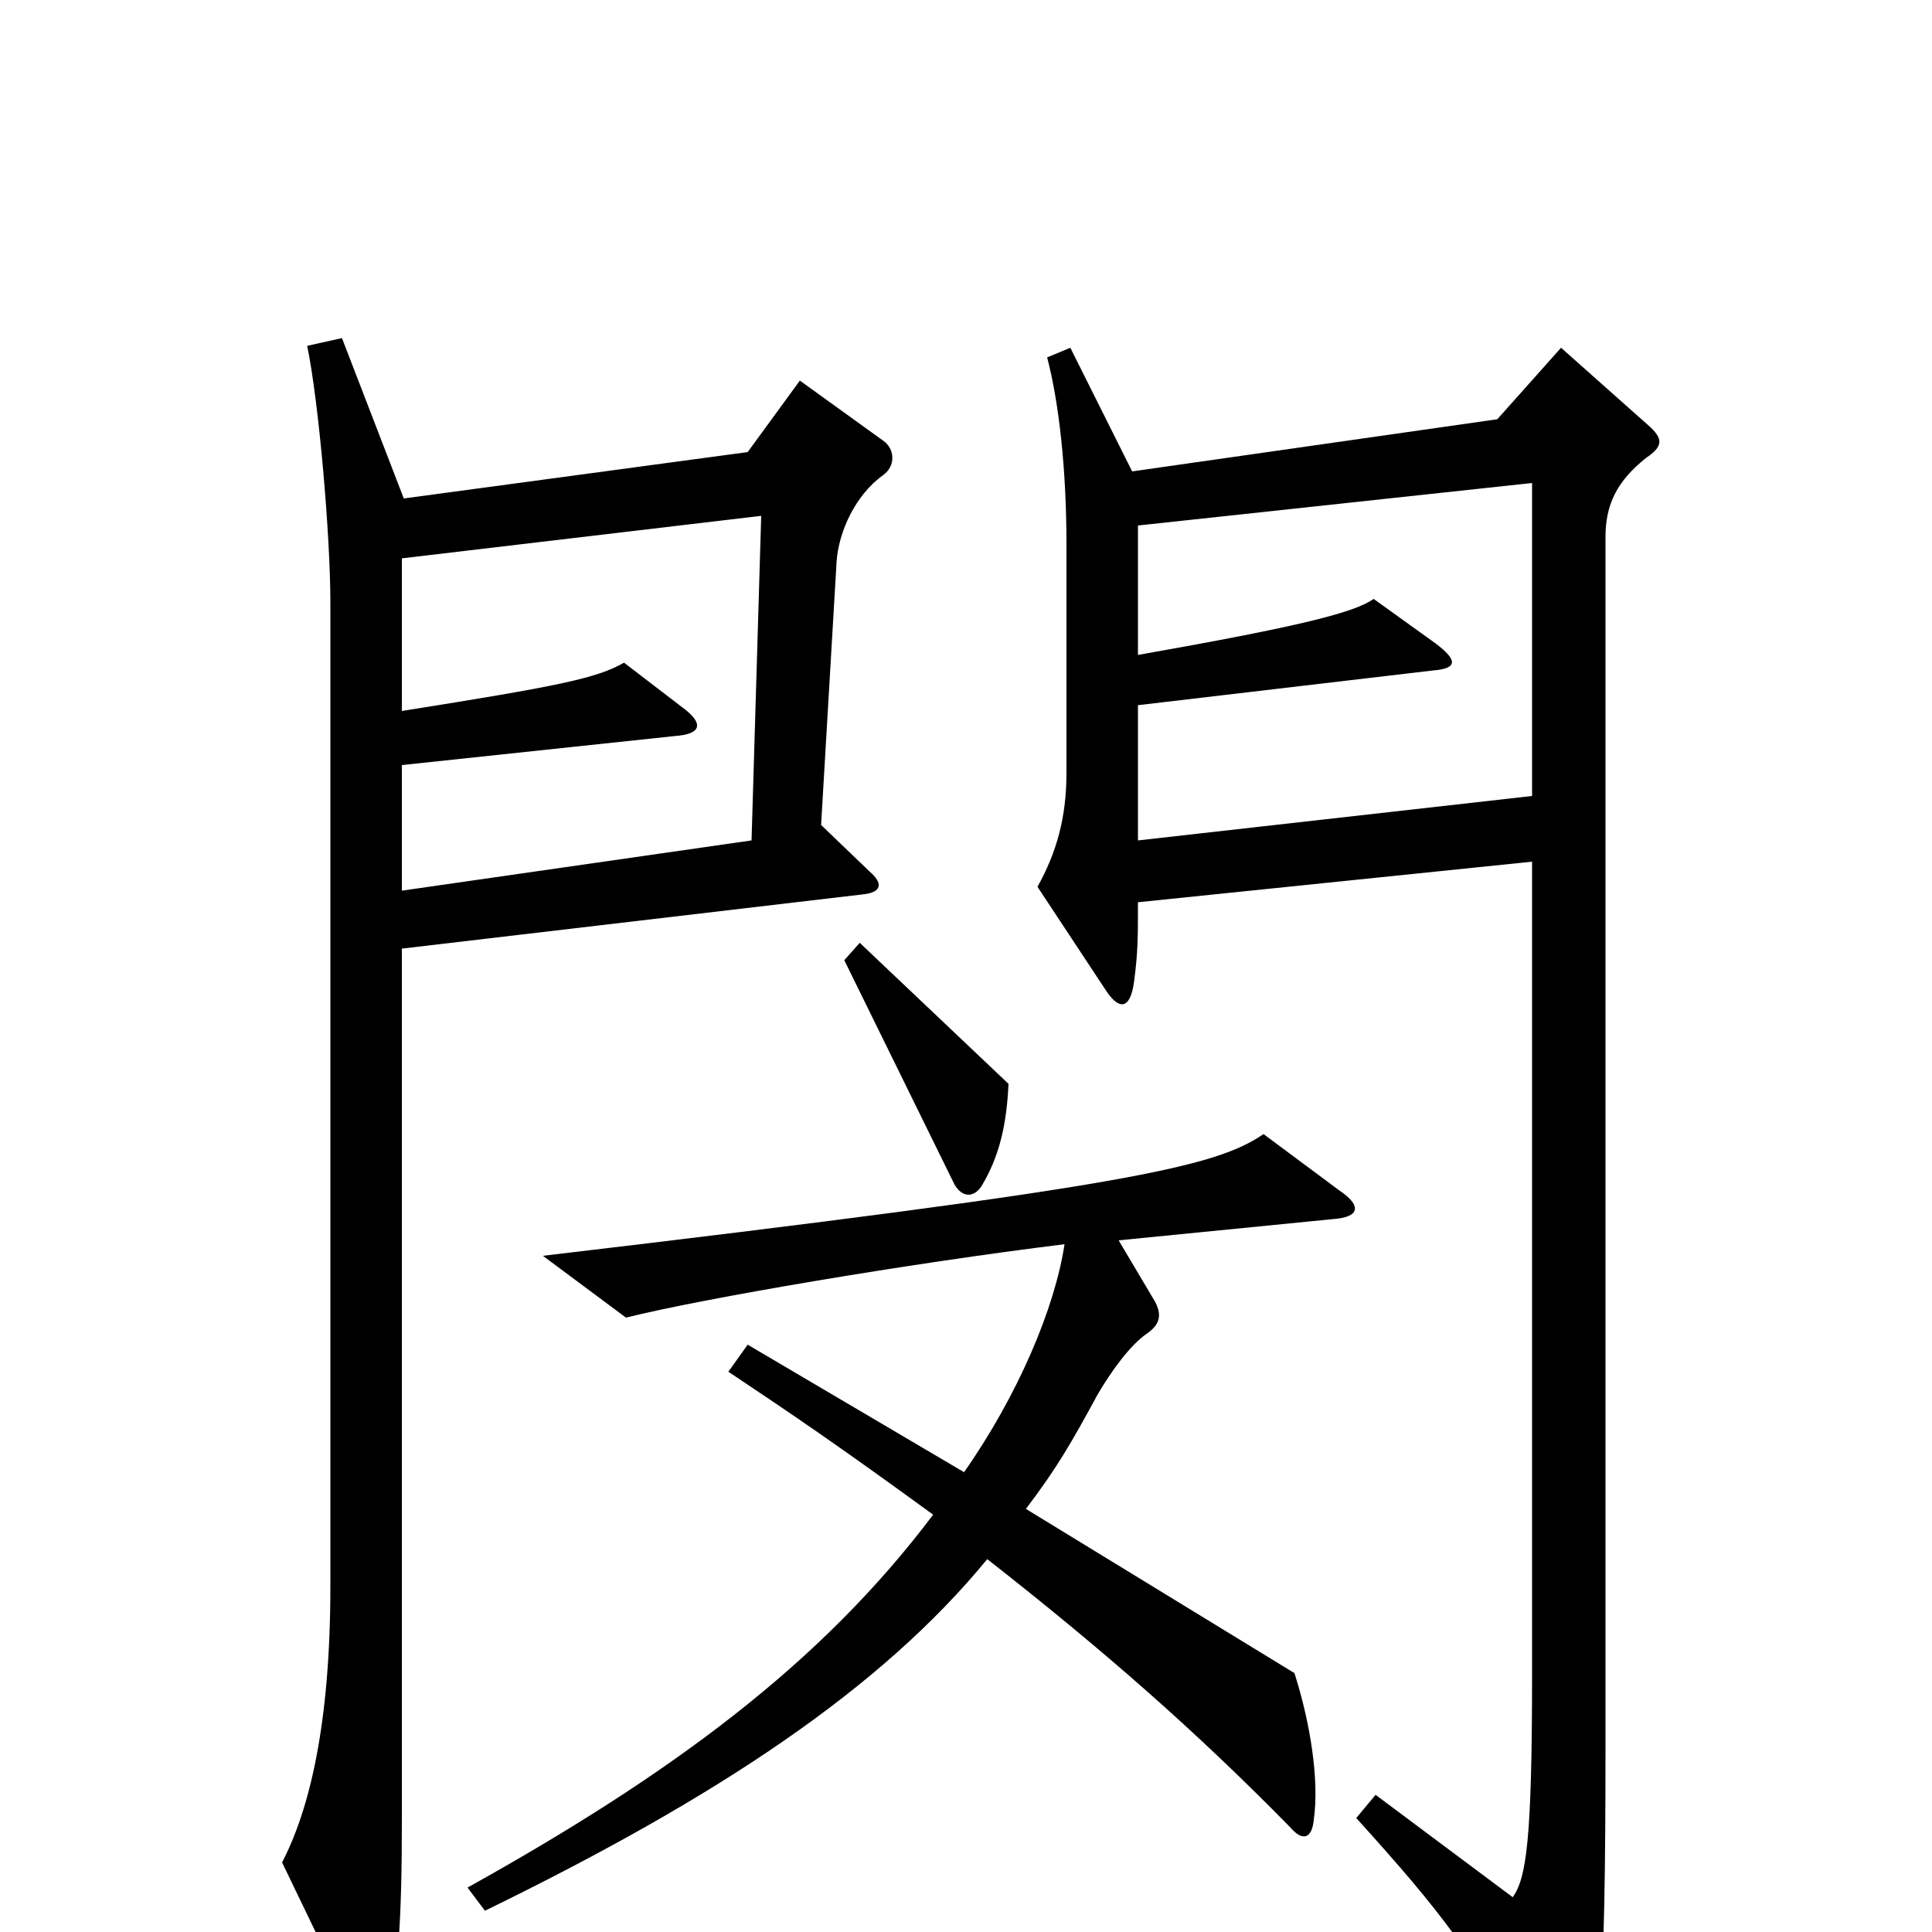 <svg xmlns="http://www.w3.org/2000/svg" viewBox="0 -1000 1000 1000">
	<path fill="#000000" d="M522 -439L445 -512L437 -503L494 -387C498 -380 504 -380 508 -386C517 -401 521 -417 522 -439ZM457 -754C464 -759 463 -768 457 -772L414 -803L387 -766L209 -742L177 -825L159 -821C165 -792 171 -723 171 -688V-179C171 -107 160 -63 146 -36L187 49C191 60 199 60 201 48C206 19 208 -5 208 -57V-509L446 -537C457 -538 457 -543 450 -549L425 -573L433 -709C434 -725 443 -744 457 -754ZM853 -780L808 -820L775 -783L586 -756L554 -820L542 -815C548 -792 552 -758 552 -718V-600C552 -577 547 -559 537 -541L572 -488C579 -477 585 -477 587 -492C589 -507 589 -515 589 -533L793 -554V-134C793 -47 790 -28 783 -18L712 -71L702 -59C748 -8 760 8 804 82C807 86 814 89 818 82C828 63 831 36 831 -95V-722C831 -739 837 -751 852 -763C861 -769 861 -773 853 -780ZM693 -384L654 -413C629 -396 586 -386 281 -350L324 -318C364 -328 470 -346 551 -356C546 -323 527 -278 499 -238L387 -304L377 -290C410 -268 435 -251 483 -216C425 -139 348 -82 242 -23L251 -11C372 -70 456 -126 511 -193C571 -146 619 -104 668 -54C674 -47 679 -48 680 -58C683 -79 678 -109 670 -134L531 -219C547 -240 555 -254 568 -278C575 -290 585 -304 594 -310C601 -315 601 -320 598 -326L579 -358L690 -369C704 -370 705 -376 693 -384ZM793 -588L589 -565V-635L742 -653C754 -654 755 -658 743 -667L711 -690C701 -683 674 -676 589 -661V-728L793 -750ZM394 -733L389 -565L208 -539V-604L349 -619C364 -620 364 -626 353 -634L323 -657C309 -649 290 -645 208 -632V-711Z"/>
</svg>